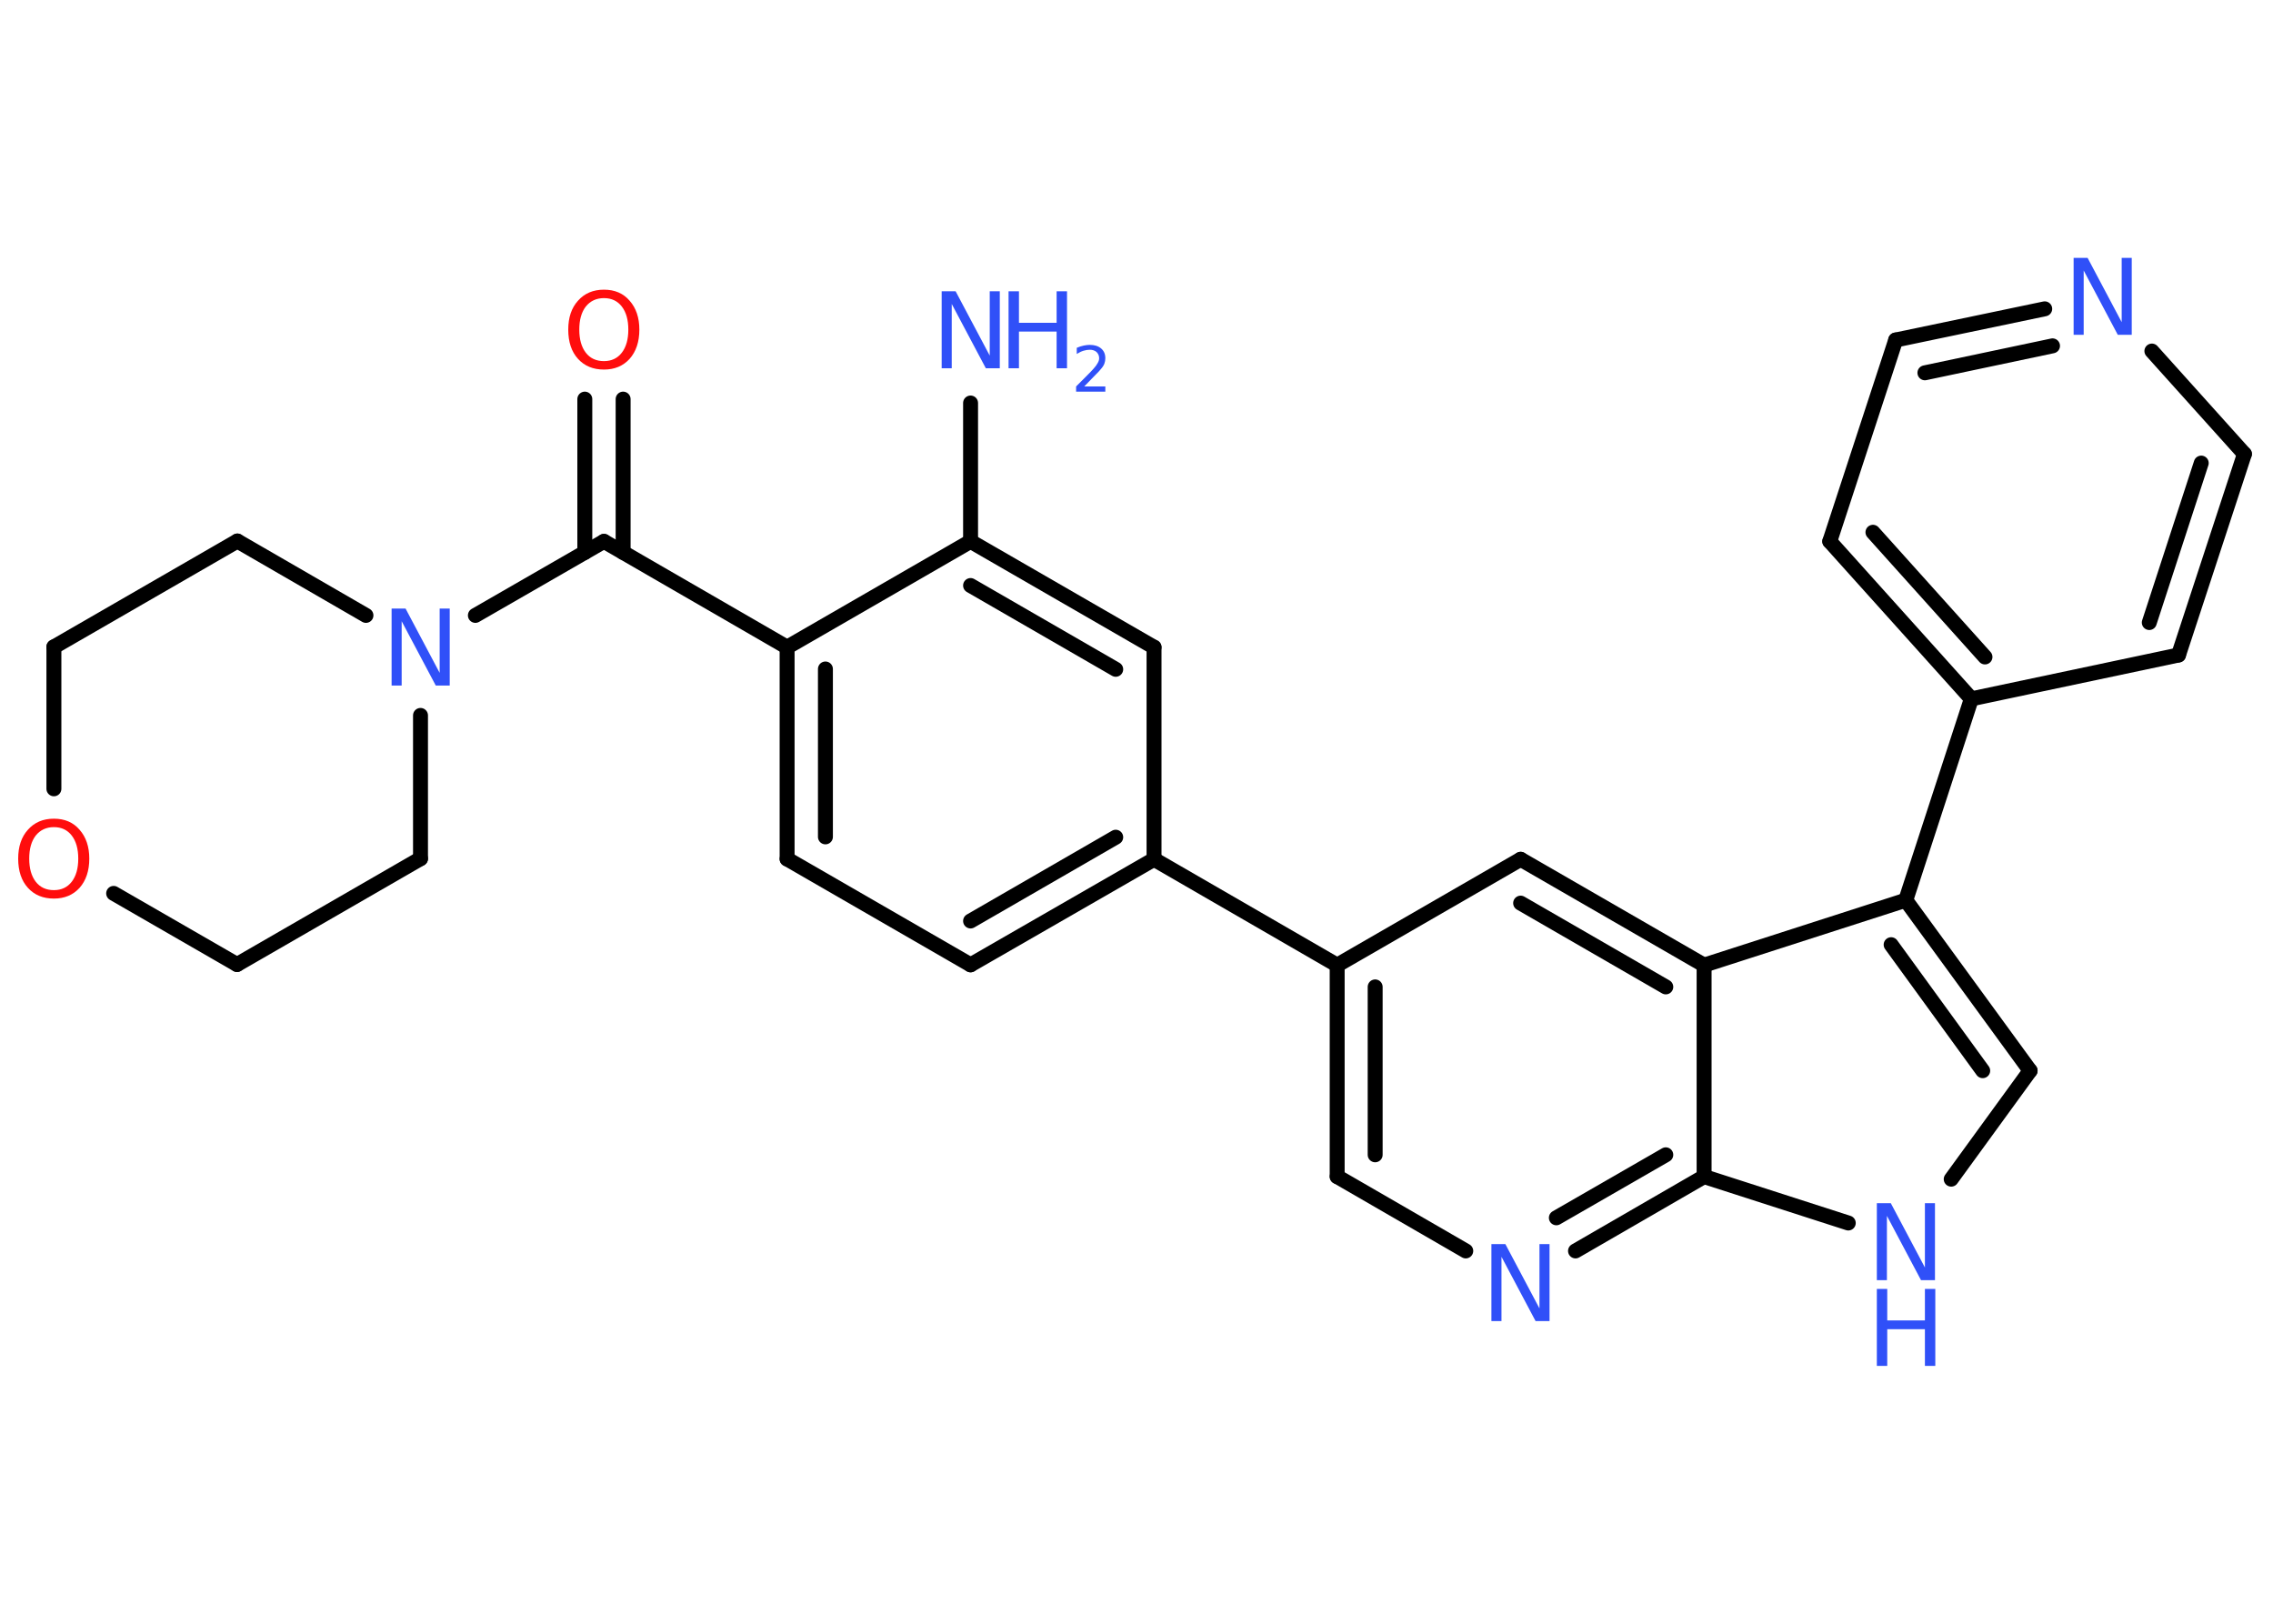 <?xml version='1.0' encoding='UTF-8'?>
<!DOCTYPE svg PUBLIC "-//W3C//DTD SVG 1.1//EN" "http://www.w3.org/Graphics/SVG/1.1/DTD/svg11.dtd">
<svg version='1.2' xmlns='http://www.w3.org/2000/svg' xmlns:xlink='http://www.w3.org/1999/xlink' width='70.0mm' height='50.0mm' viewBox='0 0 70.0 50.0'>
  <desc>Generated by the Chemistry Development Kit (http://github.com/cdk)</desc>
  <g stroke-linecap='round' stroke-linejoin='round' stroke='#000000' stroke-width='.46' fill='#3050F8'>
    <rect x='.0' y='.0' width='70.0' height='50.0' fill='#FFFFFF' stroke='none'/>
    <g id='mol1' class='mol'>
      <line id='mol1bnd1' class='bond' x1='29.89' y1='12.41' x2='29.89' y2='16.67'/>
      <g id='mol1bnd2' class='bond'>
        <line x1='35.54' y1='19.93' x2='29.89' y2='16.67'/>
        <line x1='34.36' y1='20.61' x2='29.89' y2='18.03'/>
      </g>
      <line id='mol1bnd3' class='bond' x1='35.54' y1='19.93' x2='35.54' y2='26.46'/>
      <line id='mol1bnd4' class='bond' x1='35.54' y1='26.46' x2='41.18' y2='29.72'/>
      <g id='mol1bnd5' class='bond'>
        <line x1='41.18' y1='29.72' x2='41.18' y2='36.23'/>
        <line x1='42.35' y1='30.39' x2='42.35' y2='35.56'/>
      </g>
      <line id='mol1bnd6' class='bond' x1='41.18' y1='36.23' x2='45.14' y2='38.52'/>
      <g id='mol1bnd7' class='bond'>
        <line x1='48.52' y1='38.52' x2='52.48' y2='36.23'/>
        <line x1='47.93' y1='37.5' x2='51.3' y2='35.56'/>
      </g>
      <line id='mol1bnd8' class='bond' x1='52.48' y1='36.23' x2='56.92' y2='37.66'/>
      <line id='mol1bnd9' class='bond' x1='60.09' y1='36.31' x2='62.52' y2='32.97'/>
      <g id='mol1bnd10' class='bond'>
        <line x1='62.52' y1='32.97' x2='58.69' y2='27.72'/>
        <line x1='61.06' y1='32.97' x2='58.24' y2='29.09'/>
      </g>
      <line id='mol1bnd11' class='bond' x1='58.69' y1='27.72' x2='60.71' y2='21.52'/>
      <g id='mol1bnd12' class='bond'>
        <line x1='56.35' y1='16.67' x2='60.71' y2='21.52'/>
        <line x1='57.68' y1='16.39' x2='61.13' y2='20.23'/>
      </g>
      <line id='mol1bnd13' class='bond' x1='56.35' y1='16.67' x2='58.38' y2='10.47'/>
      <g id='mol1bnd14' class='bond'>
        <line x1='62.97' y1='9.51' x2='58.38' y2='10.47'/>
        <line x1='63.21' y1='10.65' x2='59.28' y2='11.48'/>
      </g>
      <line id='mol1bnd15' class='bond' x1='66.27' y1='10.81' x2='69.12' y2='13.98'/>
      <g id='mol1bnd16' class='bond'>
        <line x1='67.09' y1='20.17' x2='69.12' y2='13.98'/>
        <line x1='66.19' y1='19.17' x2='67.79' y2='14.26'/>
      </g>
      <line id='mol1bnd17' class='bond' x1='60.71' y1='21.52' x2='67.09' y2='20.17'/>
      <line id='mol1bnd18' class='bond' x1='58.69' y1='27.72' x2='52.48' y2='29.72'/>
      <line id='mol1bnd19' class='bond' x1='52.48' y1='36.23' x2='52.48' y2='29.72'/>
      <g id='mol1bnd20' class='bond'>
        <line x1='52.48' y1='29.72' x2='46.83' y2='26.46'/>
        <line x1='51.3' y1='30.39' x2='46.83' y2='27.81'/>
      </g>
      <line id='mol1bnd21' class='bond' x1='41.18' y1='29.72' x2='46.83' y2='26.46'/>
      <g id='mol1bnd22' class='bond'>
        <line x1='29.89' y1='29.71' x2='35.54' y2='26.46'/>
        <line x1='29.89' y1='28.36' x2='34.36' y2='25.78'/>
      </g>
      <line id='mol1bnd23' class='bond' x1='29.89' y1='29.71' x2='24.24' y2='26.45'/>
      <g id='mol1bnd24' class='bond'>
        <line x1='24.24' y1='19.93' x2='24.24' y2='26.45'/>
        <line x1='25.42' y1='20.6' x2='25.42' y2='25.77'/>
      </g>
      <line id='mol1bnd25' class='bond' x1='29.89' y1='16.67' x2='24.24' y2='19.93'/>
      <line id='mol1bnd26' class='bond' x1='24.24' y1='19.93' x2='18.6' y2='16.67'/>
      <g id='mol1bnd27' class='bond'>
        <line x1='18.01' y1='17.01' x2='18.01' y2='12.29'/>
        <line x1='19.19' y1='17.01' x2='19.19' y2='12.29'/>
      </g>
      <line id='mol1bnd28' class='bond' x1='18.6' y1='16.67' x2='14.64' y2='18.95'/>
      <line id='mol1bnd29' class='bond' x1='12.95' y1='22.03' x2='12.95' y2='26.44'/>
      <line id='mol1bnd30' class='bond' x1='12.95' y1='26.44' x2='7.3' y2='29.7'/>
      <line id='mol1bnd31' class='bond' x1='7.3' y1='29.7' x2='3.5' y2='27.51'/>
      <line id='mol1bnd32' class='bond' x1='1.66' y1='24.29' x2='1.66' y2='19.92'/>
      <line id='mol1bnd33' class='bond' x1='1.66' y1='19.92' x2='7.31' y2='16.66'/>
      <line id='mol1bnd34' class='bond' x1='11.27' y1='18.95' x2='7.31' y2='16.66'/>
      <g id='mol1atm1' class='atom'>
        <path d='M29.0 8.97h.43l1.05 1.98v-1.98h.31v2.37h-.43l-1.05 -1.98v1.98h-.31v-2.37z' stroke='none'/>
        <path d='M31.06 8.97h.32v.97h1.16v-.97h.32v2.37h-.32v-1.13h-1.16v1.13h-.32v-2.37z' stroke='none'/>
        <path d='M33.37 11.9h.67v.16h-.9v-.16q.11 -.11 .3 -.3q.19 -.19 .24 -.25q.09 -.1 .13 -.18q.04 -.07 .04 -.14q.0 -.11 -.08 -.19q-.08 -.07 -.21 -.07q-.09 .0 -.19 .03q-.1 .03 -.21 .1v-.19q.12 -.05 .22 -.07q.1 -.02 .18 -.02q.22 .0 .35 .11q.13 .11 .13 .3q.0 .09 -.03 .17q-.03 .08 -.12 .18q-.02 .03 -.15 .16q-.13 .13 -.36 .37z' stroke='none'/>
      </g>
      <path id='mol1atm7' class='atom' d='M45.93 38.31h.43l1.05 1.98v-1.98h.31v2.37h-.43l-1.05 -1.98v1.98h-.31v-2.37z' stroke='none'/>
      <g id='mol1atm9' class='atom'>
        <path d='M57.8 37.05h.43l1.05 1.98v-1.98h.31v2.37h-.43l-1.05 -1.98v1.98h-.31v-2.37z' stroke='none'/>
        <path d='M57.8 39.69h.32v.97h1.16v-.97h.32v2.37h-.32v-1.13h-1.16v1.13h-.32v-2.37z' stroke='none'/>
      </g>
      <path id='mol1atm15' class='atom' d='M63.86 7.94h.43l1.05 1.98v-1.98h.31v2.37h-.43l-1.05 -1.98v1.98h-.31v-2.37z' stroke='none'/>
      <path id='mol1atm24' class='atom' d='M18.6 9.18q-.35 .0 -.56 .26q-.2 .26 -.2 .71q.0 .45 .2 .71q.2 .26 .56 .26q.35 .0 .55 -.26q.2 -.26 .2 -.71q.0 -.45 -.2 -.71q-.2 -.26 -.55 -.26zM18.6 8.92q.5 .0 .79 .34q.3 .34 .3 .89q.0 .56 -.3 .9q-.3 .33 -.79 .33q-.5 .0 -.8 -.33q-.3 -.33 -.3 -.9q.0 -.56 .3 -.89q.3 -.34 .8 -.34z' stroke='none' fill='#FF0D0D'/>
      <path id='mol1atm25' class='atom' d='M12.06 18.74h.43l1.05 1.98v-1.98h.31v2.37h-.43l-1.05 -1.98v1.98h-.31v-2.37z' stroke='none'/>
      <path id='mol1atm28' class='atom' d='M1.66 25.47q-.35 .0 -.56 .26q-.2 .26 -.2 .71q.0 .45 .2 .71q.2 .26 .56 .26q.35 .0 .55 -.26q.2 -.26 .2 -.71q.0 -.45 -.2 -.71q-.2 -.26 -.55 -.26zM1.66 25.21q.5 .0 .79 .34q.3 .34 .3 .89q.0 .56 -.3 .9q-.3 .33 -.79 .33q-.5 .0 -.8 -.33q-.3 -.33 -.3 -.9q.0 -.56 .3 -.89q.3 -.34 .8 -.34z' stroke='none' fill='#FF0D0D'/>
    </g>
  </g>
</svg>
